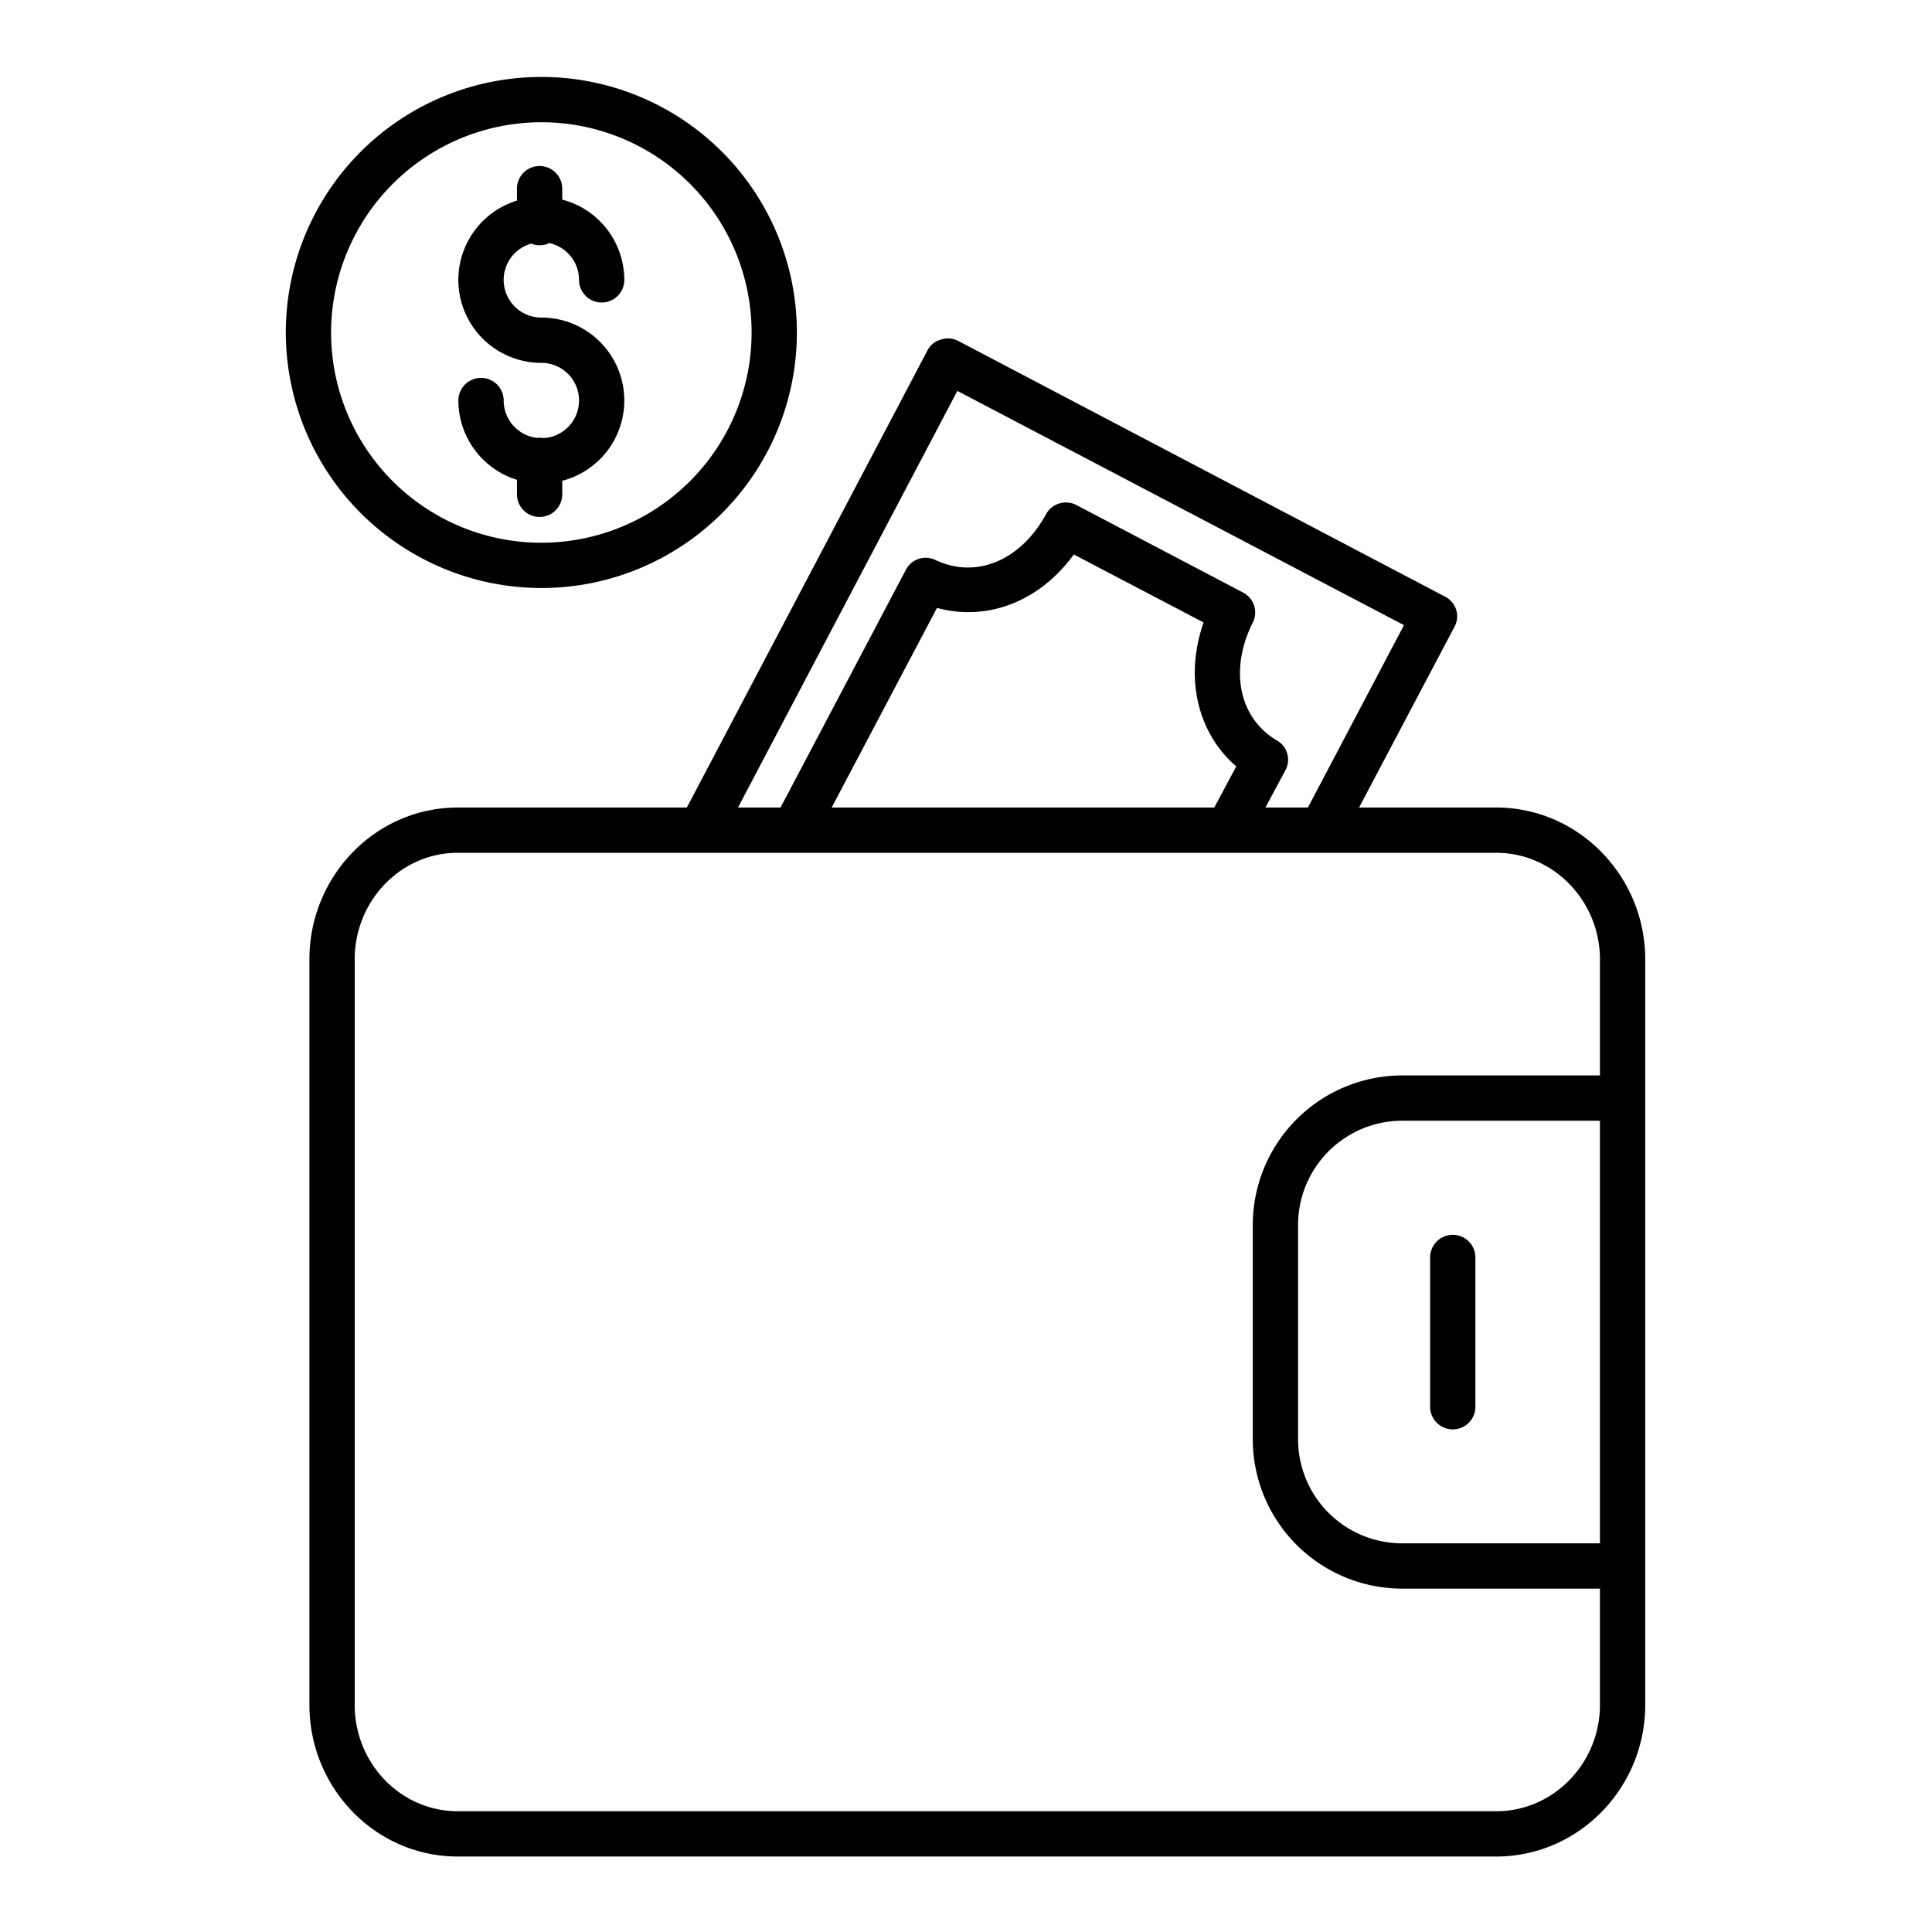 <?xml version="1.0"?>
<svg xmlns="http://www.w3.org/2000/svg" id="Layer_1" data-name="Layer 1" viewBox="0 0 512 512" width="512" height="512"><title>Wallet</title><path d="M396.5,214H360.17l25.309-47.945a5.723,5.723,0,0,0,.418-4.463,5.892,5.892,0,0,0-2.938-3.474L253.98,90.372a6,6,0,0,0-4.573-.4,5.673,5.673,0,0,0-3.529,2.725L182.023,214H121.346C99.421,214,82,232.278,82,254.2v197.64C82,473.769,99.421,492,121.346,492H396.5c21.925,0,39.5-18.231,39.5-40.156V254.2C436,232.278,418.42,214,396.5,214ZM253.71,103.593l118.355,62.081L346.614,214H335.345l5.328-9.919a5.87,5.87,0,0,0-2.276-7.856c-10.055-5.9-12.687-18.7-6.4-31.214a5.969,5.969,0,0,0-2.57-7.978l-44.162-23.192a6,6,0,0,0-8.051,2.431c-6.748,12.3-18.491,17.192-29.23,12.178a5.914,5.914,0,0,0-7.85,2.426L206.849,214H195.58Zm73.917,99.518L321.789,214H220.4l27.915-52.9c13.361,3.634,27.189-1.683,36.253-14.159l34.391,18.016C313.893,179.465,317.258,194.177,327.627,203.111ZM396.5,480H121.346C106.037,480,94,467.152,94,451.844V254.2C94,238.9,106.037,226,121.346,226H396.5c15.309,0,27.5,12.9,27.5,28.2V285H371.542A39.656,39.656,0,0,0,332,324.805v56.437A39.616,39.616,0,0,0,371.542,421H424v30.844C424,467.152,411.8,480,396.5,480ZM424,297V409H371.542A27.6,27.6,0,0,1,344,381.242V324.805A27.642,27.642,0,0,1,371.542,297Z"/><path d="M385,378.8a6,6,0,0,0,6-6V333.246a6,6,0,0,0-12,0V372.8A6,6,0,0,0,385,378.8Z"/><path d="M143.461,155.831A67.719,67.719,0,1,0,75.742,88.112,67.8,67.8,0,0,0,143.461,155.831Zm0-123.437A55.719,55.719,0,1,1,87.742,88.112,55.781,55.781,0,0,1,143.461,32.394Z"/><path d="M144.023,116.094A5.942,5.942,0,0,0,143,116a6.032,6.032,0,0,0-.715.047,9.994,9.994,0,0,1-8.807-9.908,6,6,0,0,0-12,0A22.02,22.02,0,0,0,137,127.152V131a6,6,0,0,0,12,0v-3.586a21.984,21.984,0,0,0-5.539-43.259,9.978,9.978,0,0,1-2.69-19.588,5.948,5.948,0,0,0,4.8-.15,10,10,0,0,1,7.877,9.755,6,6,0,0,0,12,0A22.022,22.022,0,0,0,149,52.9V50a6,6,0,0,0-12,0v3.159a21.984,21.984,0,0,0,6.461,43,9.977,9.977,0,0,1,.562,19.939Z"/></svg>
